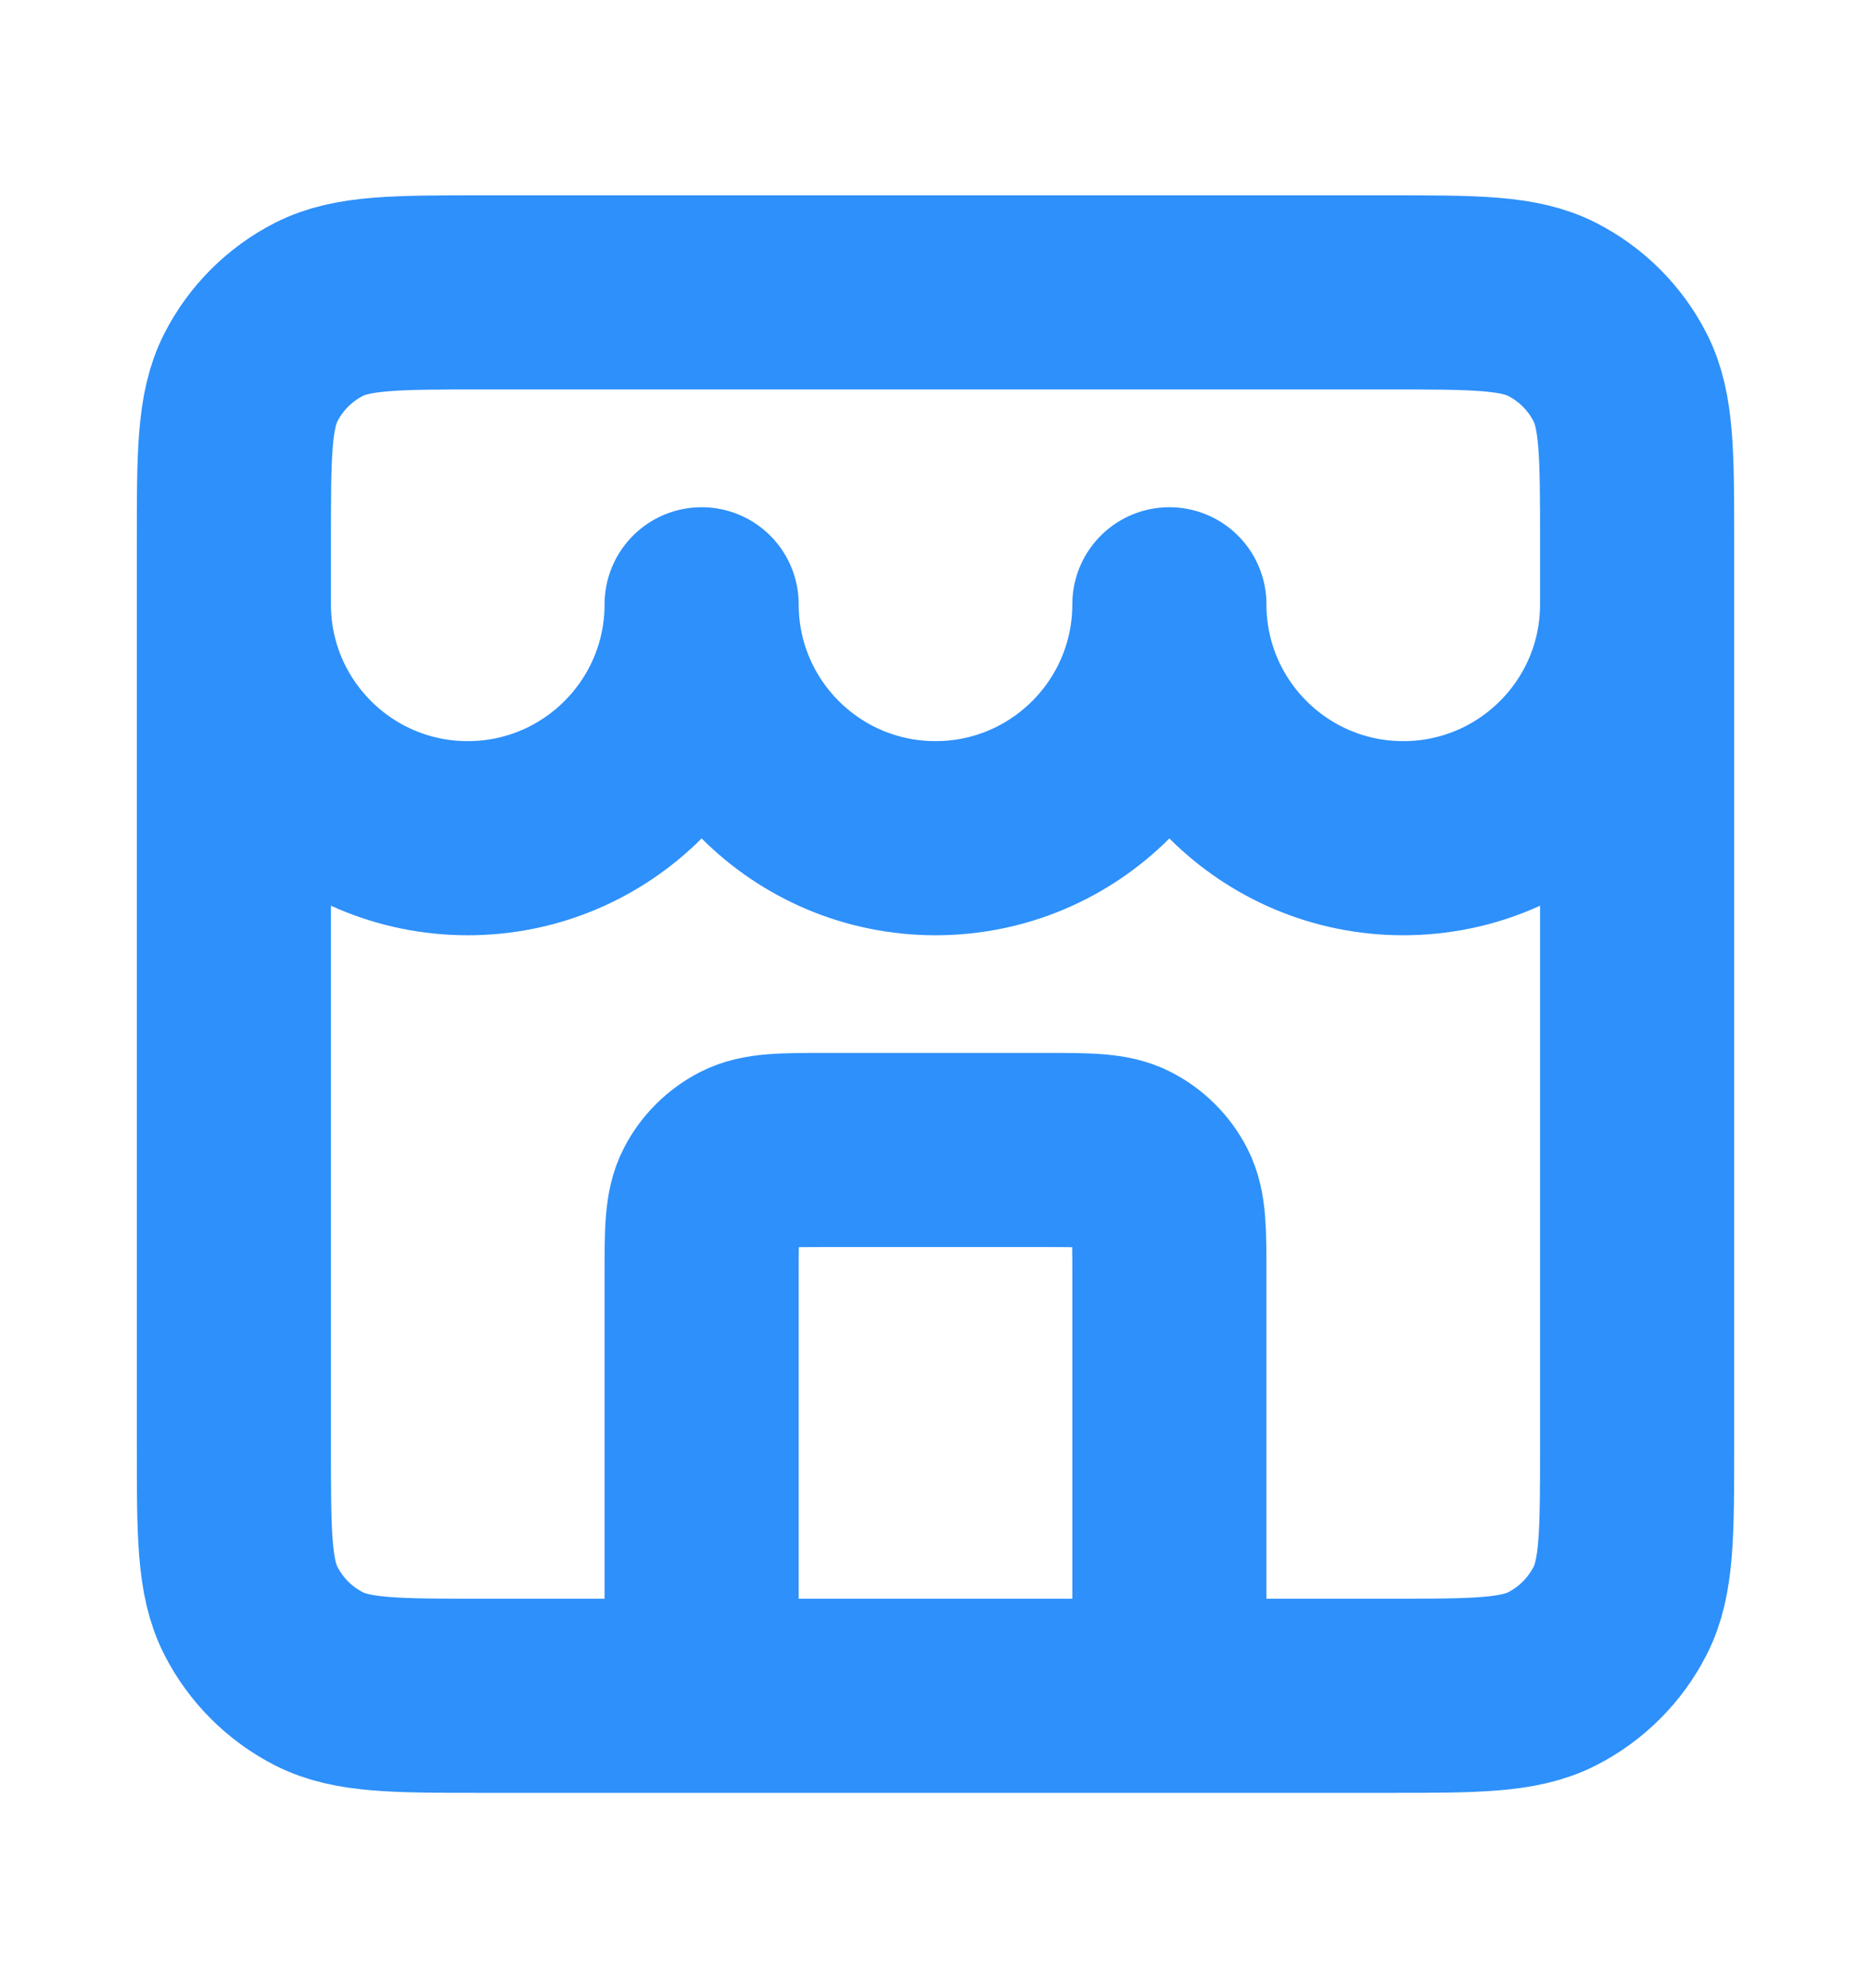 <svg width="16" height="17" viewBox="0 0 16 17" fill="none" xmlns="http://www.w3.org/2000/svg">
<path d="M10 14.5V10.9C10 10.527 10 10.34 9.927 10.197C9.863 10.072 9.761 9.97 9.636 9.906C9.493 9.833 9.307 9.833 8.933 9.833H7.067C6.693 9.833 6.507 9.833 6.364 9.906C6.239 9.97 6.137 10.072 6.073 10.197C6 10.34 6 10.527 6 10.9V14.5M2 5.167C2 6.271 2.895 7.167 4 7.167C5.105 7.167 6 6.271 6 5.167C6 6.271 6.895 7.167 8 7.167C9.105 7.167 10 6.271 10 5.167C10 6.271 10.895 7.167 12 7.167C13.105 7.167 14 6.271 14 5.167M4.133 14.5H11.867C12.613 14.5 12.987 14.5 13.272 14.355C13.523 14.227 13.727 14.023 13.855 13.772C14 13.487 14 13.113 14 12.367V4.633C14 3.887 14 3.513 13.855 3.228C13.727 2.977 13.523 2.773 13.272 2.645C12.987 2.5 12.613 2.5 11.867 2.5H4.133C3.387 2.5 3.013 2.5 2.728 2.645C2.477 2.773 2.273 2.977 2.145 3.228C2 3.513 2 3.887 2 4.633V12.367C2 13.113 2 13.487 2.145 13.772C2.273 14.023 2.477 14.227 2.728 14.355C3.013 14.5 3.387 14.5 4.133 14.5Z" stroke="#2E90FA" stroke-width="1.66" stroke-linecap="round" stroke-linejoin="round"/>
</svg>
